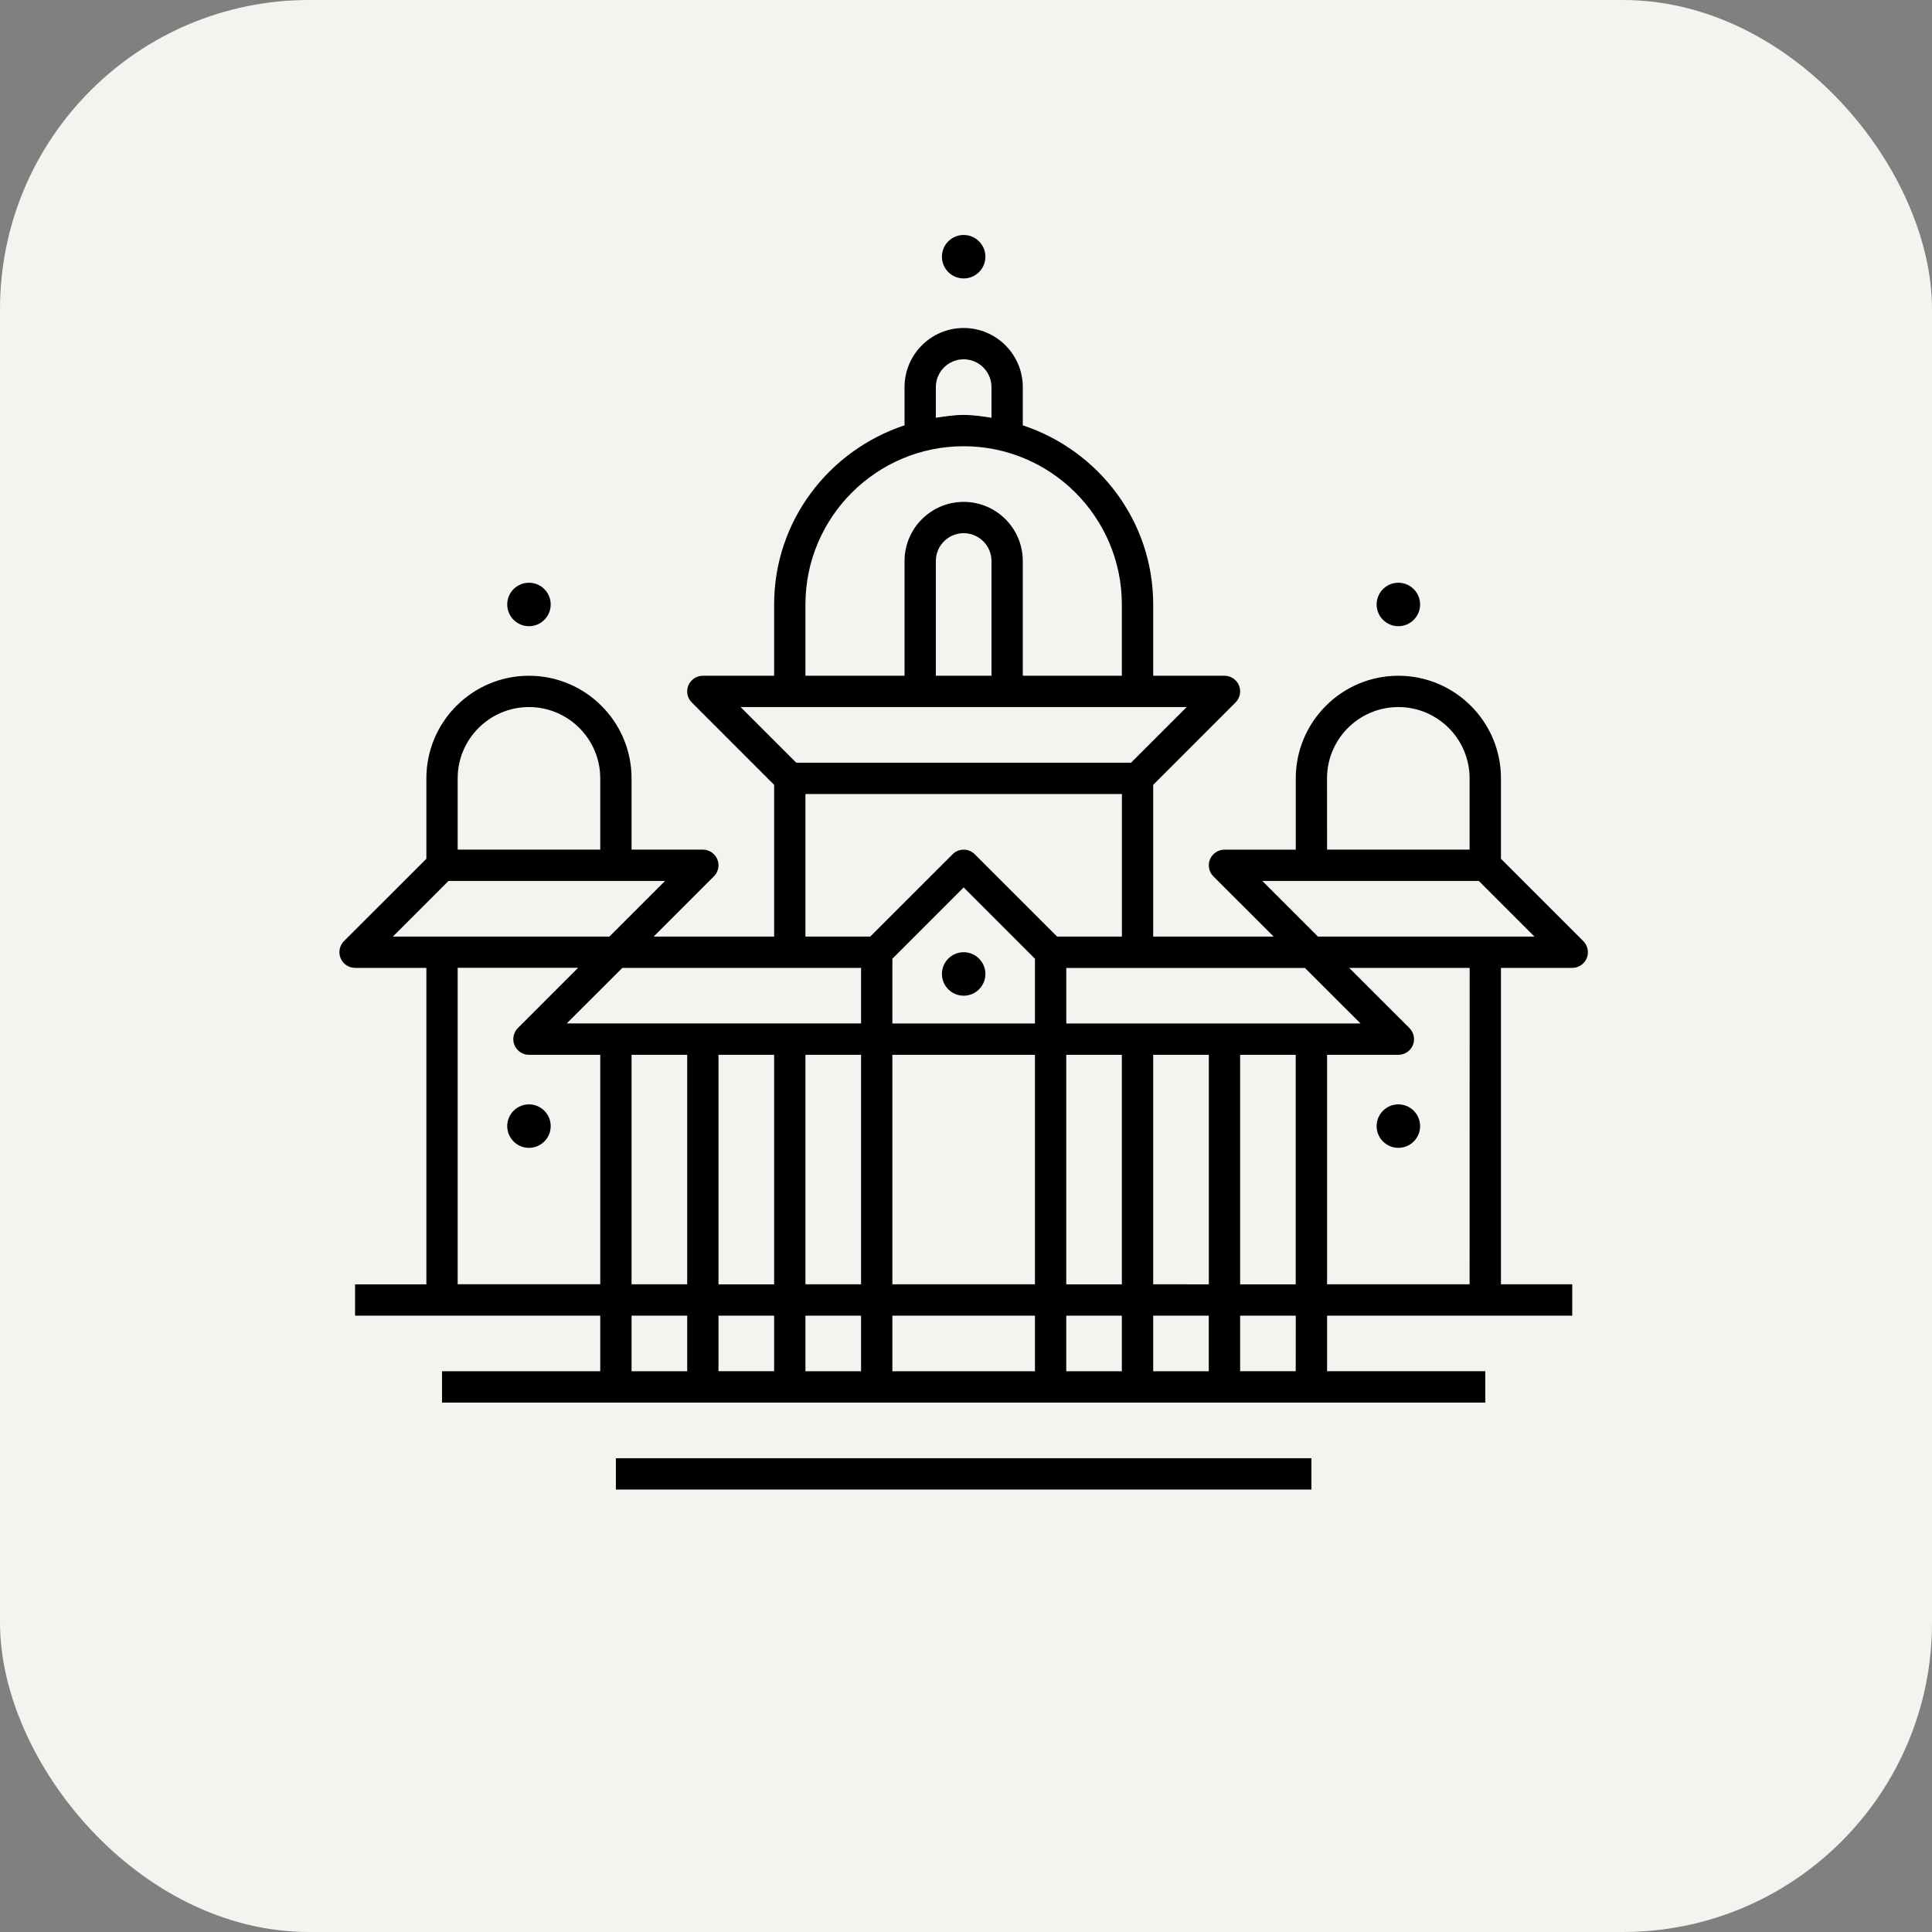 <svg width="74" height="74" viewBox="0 0 74 74" fill="none" xmlns="http://www.w3.org/2000/svg">
<rect x="0" y="0" width="74" height="74" fill="#808080" stroke="none"/>
<rect width="74" height="74" rx="11.84" fill="#F4F3F0"/>
<path d="M19.428 23.152C19.428 22.693 19.801 22.32 20.26 22.32C20.72 22.32 21.093 22.693 21.093 23.152C21.093 23.612 20.72 23.985 20.26 23.985C19.801 23.985 19.428 23.612 19.428 23.152ZM53.56 23.985C54.02 23.985 54.393 23.612 54.393 23.152C54.393 22.693 54.02 22.32 53.56 22.32C53.101 22.32 52.728 22.693 52.728 23.152C52.728 23.612 53.101 23.985 53.56 23.985ZM20.26 42.3C19.801 42.3 19.428 42.673 19.428 43.133C19.428 43.592 19.801 43.965 20.26 43.965C20.72 43.965 21.093 43.592 21.093 43.133C21.093 42.673 20.72 42.3 20.26 42.3ZM52.728 43.133C52.728 43.592 53.101 43.965 53.56 43.965C54.02 43.965 54.393 43.592 54.393 43.133C54.393 42.673 54.02 42.3 53.56 42.3C53.101 42.3 52.728 42.673 52.728 43.133ZM36.91 36.472C36.451 36.472 36.078 36.846 36.078 37.305C36.078 37.764 36.451 38.138 36.91 38.138C37.37 38.138 37.743 37.764 37.743 37.305C37.743 36.846 37.37 36.472 36.91 36.472ZM36.91 10.665C37.37 10.665 37.743 10.292 37.743 9.832C37.743 9.373 37.37 9 36.91 9C36.451 9 36.078 9.373 36.078 9.832C36.078 10.292 36.451 10.665 36.91 10.665ZM23.59 57.052H50.23V55.853H23.59V57.052ZM60.775 36.702C60.681 36.925 60.463 37.072 60.22 37.072H57.49V49.191H60.22V50.392H50.83V52.521H56.89V53.722H16.93V52.523H22.991V50.392H13.6V49.193H16.331V37.072H13.6C13.357 37.072 13.139 36.925 13.046 36.701C12.953 36.476 13.004 36.219 13.176 36.046L16.331 32.893V29.812C16.331 27.646 18.094 25.883 20.26 25.883C22.427 25.883 24.19 27.646 24.19 29.812V32.543H26.92C27.163 32.543 27.381 32.688 27.475 32.913C27.568 33.136 27.516 33.394 27.345 33.565L25.037 35.873H29.651V30.061L26.496 26.905C26.324 26.734 26.273 26.476 26.366 26.253C26.459 26.03 26.677 25.883 26.92 25.883H29.651V23.152C29.651 19.944 31.756 17.248 34.646 16.291V14.828C34.646 13.579 35.662 12.563 36.91 12.563C38.159 12.563 39.175 13.579 39.175 14.828V16.291C42.065 17.248 44.17 19.946 44.17 23.152V25.883H46.9C47.143 25.883 47.361 26.028 47.455 26.253C47.548 26.476 47.495 26.734 47.325 26.905L44.17 30.061V35.873H48.783L46.476 33.567C46.304 33.396 46.253 33.138 46.346 32.914C46.439 32.69 46.659 32.545 46.9 32.545H49.631V29.812C49.631 27.646 51.394 25.883 53.56 25.883C55.727 25.883 57.49 27.646 57.49 29.812V32.894L60.645 36.048C60.815 36.221 60.868 36.477 60.775 36.702ZM50.83 32.543H56.289V29.812C56.289 28.307 55.066 27.082 53.559 27.082C52.052 27.082 50.828 28.307 50.828 29.812L50.83 32.543ZM24.19 40.402V49.191H26.321V40.402H24.19ZM27.52 49.193H29.651V40.402H27.52V49.193ZM30.85 40.402V49.191H32.981V40.402H30.85ZM34.18 39.203H39.641V36.722L36.91 33.99L34.18 36.721V39.203ZM34.18 40.402V49.191H39.641V40.402H34.18ZM40.84 49.193H42.969V40.402H40.84V49.193ZM27.52 50.392V52.521H29.651V50.392H27.52ZM30.85 52.523H32.981V50.392H30.85V52.523ZM34.18 52.523H39.641V50.392H34.18V52.523ZM40.84 52.523H42.969V50.392H40.84V52.523ZM44.17 52.523H46.299V50.392H44.17V52.523ZM46.301 49.193V40.402H44.17V49.191L46.301 49.193ZM47.5 49.193H49.629V40.402H47.5V49.193ZM52.113 39.203L49.982 37.074H40.841V39.203H52.113ZM35.845 16.001C36.194 15.95 36.546 15.893 36.91 15.893C37.275 15.893 37.626 15.948 37.976 16.001V14.828C37.976 14.24 37.498 13.762 36.91 13.762C36.323 13.762 35.845 14.24 35.845 14.828V16.001ZM30.85 23.152V25.883H34.646V21.488C34.646 20.239 35.662 19.223 36.91 19.223C38.159 19.223 39.175 20.239 39.175 21.488V25.883H42.969V23.152C42.969 19.811 40.25 17.092 36.909 17.092C33.569 17.092 30.85 19.811 30.85 23.152ZM37.976 25.883V21.488C37.976 20.9 37.498 20.422 36.91 20.422C36.323 20.422 35.845 20.9 35.845 21.488V25.883H37.976ZM28.367 27.082L30.498 29.213H43.322L45.453 27.082H43.57H30.25H28.367ZM30.85 35.873H33.332L36.487 32.72C36.722 32.485 37.1 32.485 37.335 32.72L40.49 35.873H42.971V30.412H30.85V35.873ZM23.838 37.072L21.707 39.201H32.981V37.072H23.838ZM17.53 29.812V32.543H22.991V29.812C22.991 28.307 21.765 27.082 20.26 27.082C18.755 27.082 17.53 28.307 17.53 29.812ZM15.047 35.873H23.342L25.473 33.742H17.178L15.047 35.873ZM22.991 49.193V40.402H20.26C20.017 40.402 19.799 40.255 19.706 40.031C19.613 39.806 19.664 39.549 19.836 39.376L22.142 37.07H17.53V49.19H22.991V49.193ZM24.19 52.523H26.321V50.392H24.19V52.523ZM49.631 50.392H47.5V52.521H49.629L49.631 50.392ZM56.291 37.072H51.677L53.985 39.378C54.156 39.551 54.208 39.807 54.115 40.032C54.022 40.257 53.803 40.402 53.56 40.402H50.83V49.191H56.289L56.291 37.072ZM58.773 35.873L56.642 33.742H48.349L50.48 35.873H58.773Z" fill="black"/>
</svg>

